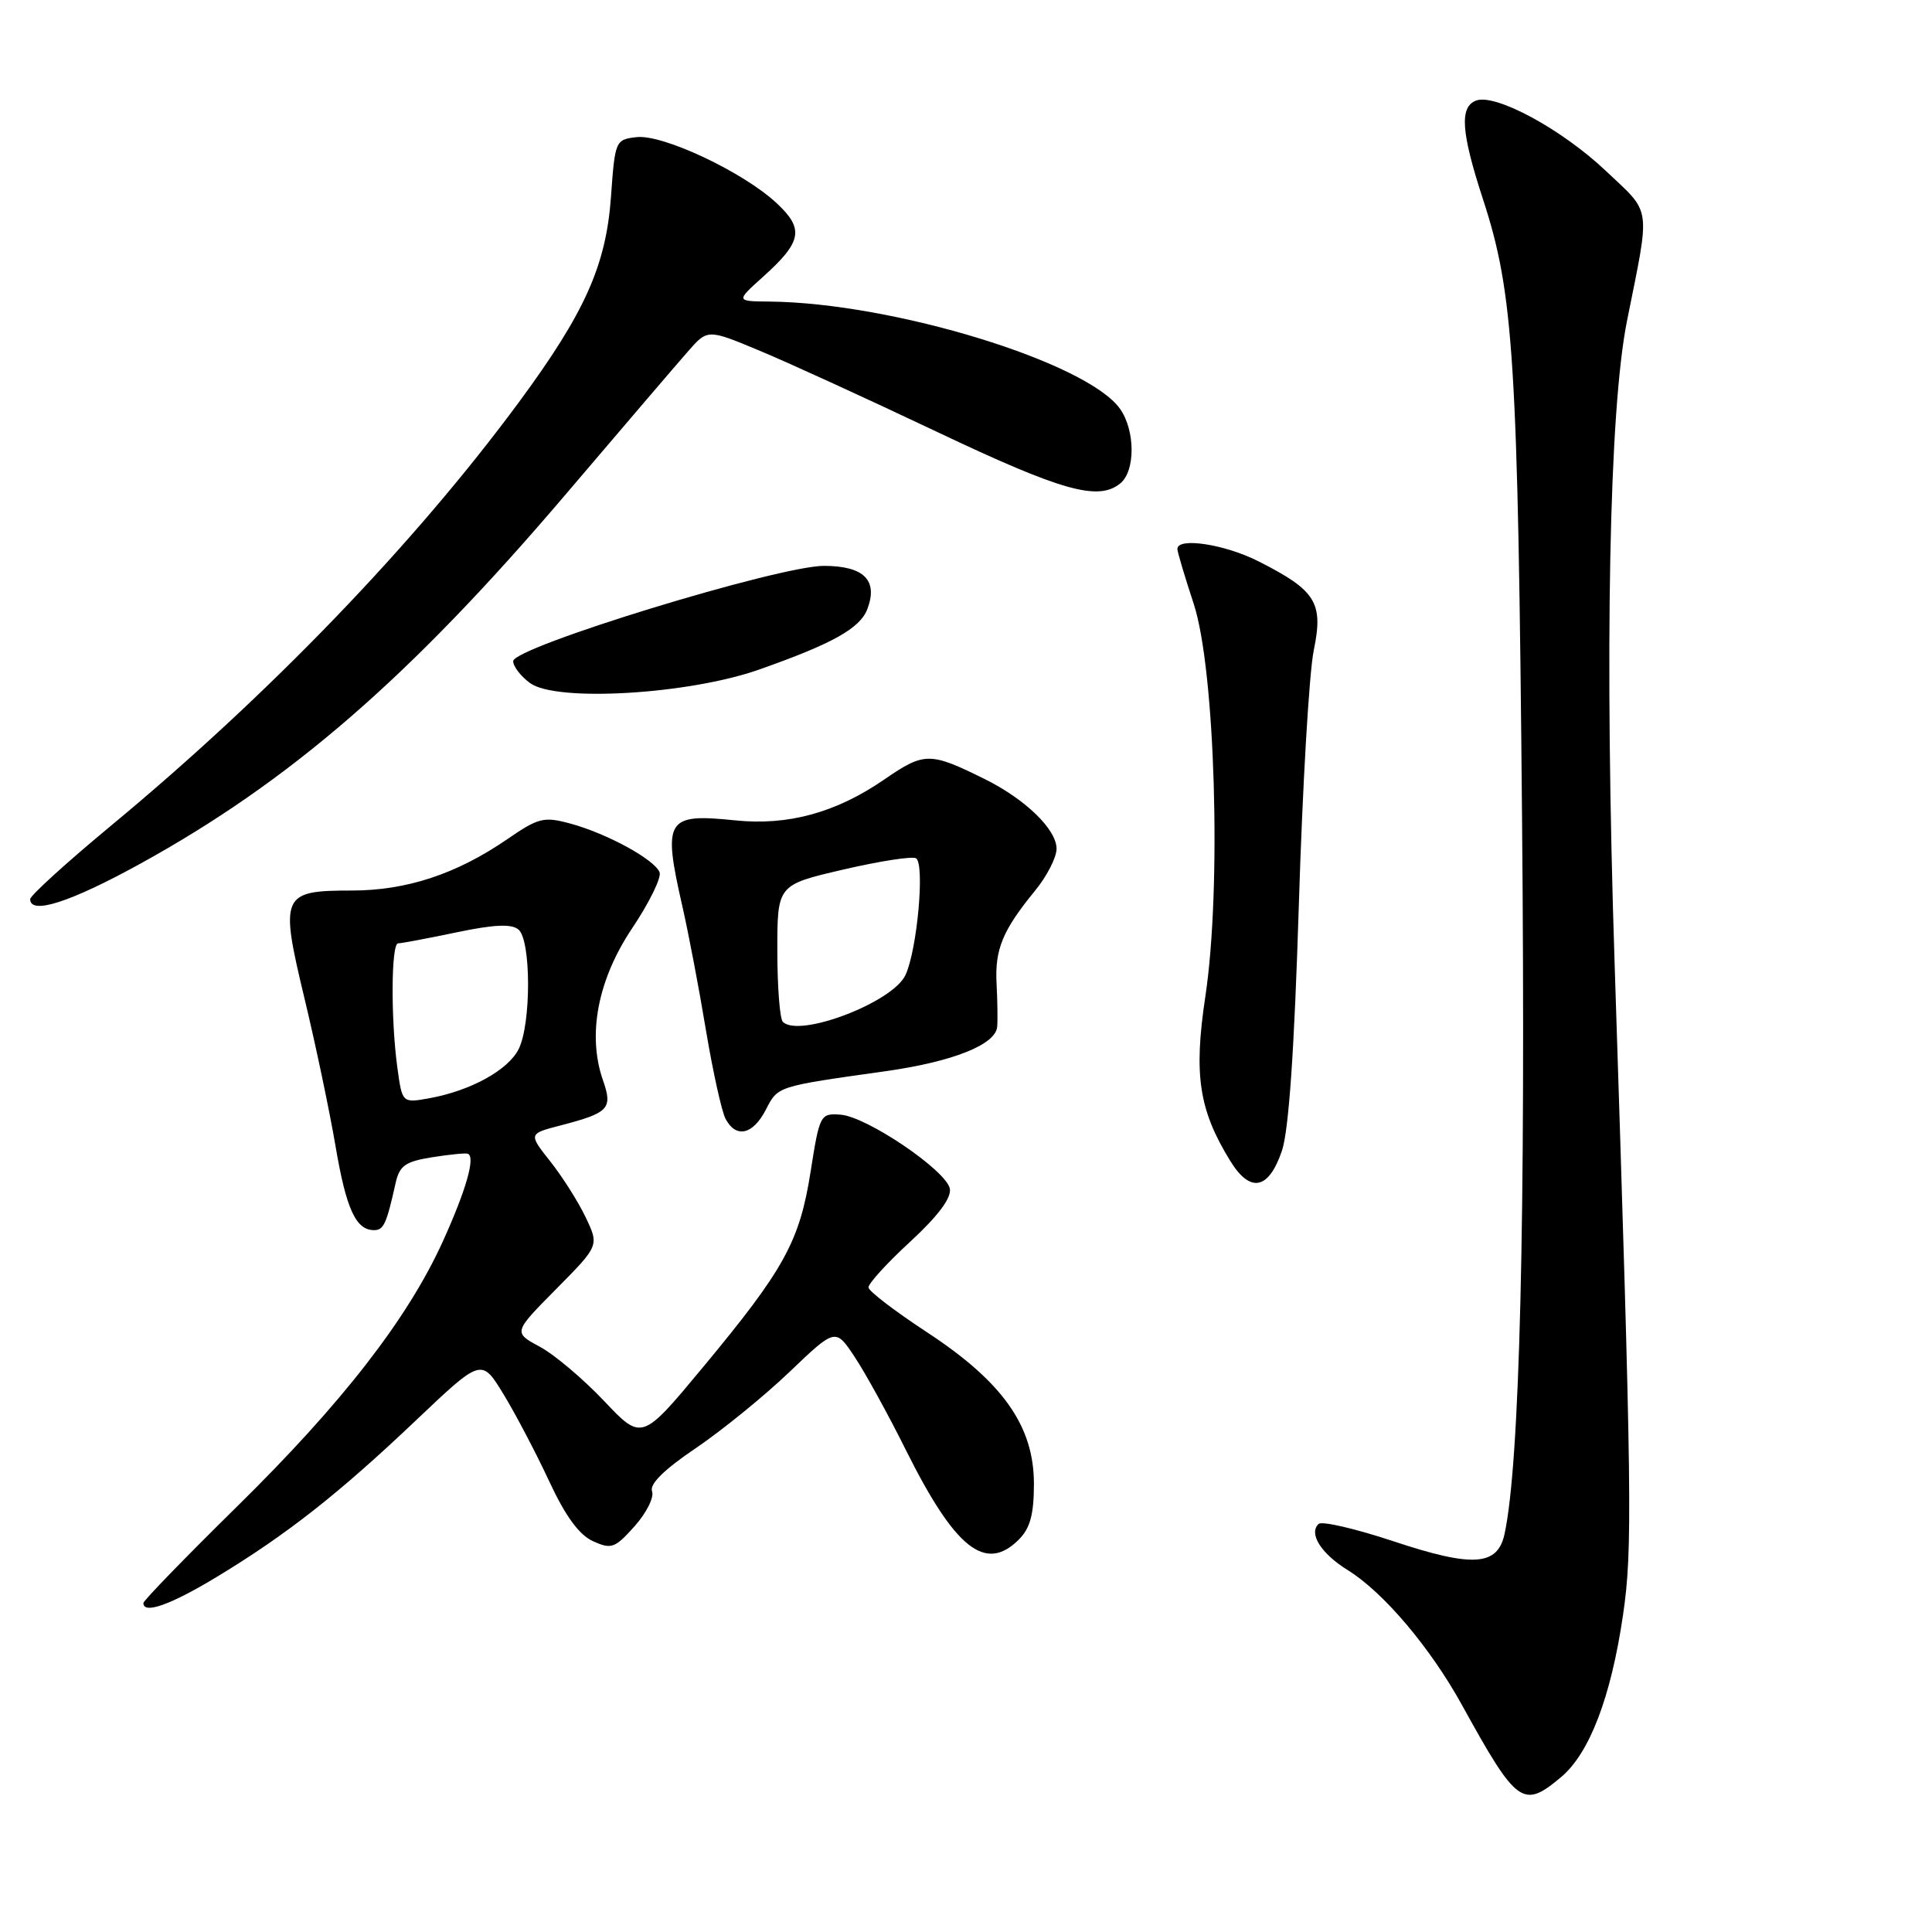<?xml version="1.0" encoding="UTF-8" standalone="no"?>
<!DOCTYPE svg PUBLIC "-//W3C//DTD SVG 1.1//EN" "http://www.w3.org/Graphics/SVG/1.1/DTD/svg11.dtd" >
<svg xmlns="http://www.w3.org/2000/svg" xmlns:xlink="http://www.w3.org/1999/xlink" version="1.1" viewBox="0 0 256 256">
 <g >
 <path fill="currentColor"
d=" M 206.87 235.46 C 210.63 232.29 213.47 224.85 215.06 213.99 C 216.33 205.29 216.25 198.85 213.94 127.50 C 212.60 86.19 213.22 54.30 215.59 42.50 C 218.70 27.00 218.90 28.42 212.79 22.65 C 206.94 17.11 198.13 12.35 195.58 13.33 C 193.37 14.18 193.61 17.54 196.50 26.39 C 200.59 38.92 201.13 47.55 201.68 108.50 C 202.17 161.90 201.38 193.94 199.36 203.26 C 198.44 207.51 195.16 207.72 184.65 204.23 C 179.62 202.56 175.15 201.52 174.72 201.93 C 173.37 203.20 175.06 205.87 178.57 208.04 C 183.31 210.97 189.54 218.33 193.75 225.98 C 201.00 239.13 201.81 239.72 206.87 235.46 Z  M 28.77 208.92 C 38.06 203.29 44.89 197.91 55.09 188.23 C 63.80 179.96 63.80 179.96 66.71 184.73 C 68.31 187.35 71.03 192.54 72.76 196.25 C 74.91 200.88 76.73 203.37 78.56 204.21 C 81.01 205.32 81.47 205.16 84.09 202.23 C 85.66 200.47 86.70 198.39 86.40 197.60 C 86.04 196.66 88.00 194.72 92.18 191.90 C 95.65 189.55 101.25 185.00 104.60 181.80 C 110.71 175.96 110.71 175.96 113.26 179.82 C 114.67 181.94 117.71 187.47 120.01 192.09 C 126.56 205.23 130.58 208.42 135.00 204.00 C 136.50 202.50 137.00 200.67 137.00 196.61 C 137.00 188.96 132.88 183.12 122.83 176.53 C 118.61 173.76 115.12 171.10 115.08 170.60 C 115.03 170.11 117.52 167.37 120.61 164.53 C 124.31 161.11 126.09 158.73 125.86 157.51 C 125.39 155.09 114.84 147.94 111.37 147.70 C 108.70 147.50 108.60 147.69 107.41 155.25 C 105.95 164.52 103.93 168.18 93.11 181.21 C 85.04 190.92 85.04 190.92 80.03 185.62 C 77.27 182.71 73.44 179.47 71.51 178.44 C 68.01 176.55 68.01 176.55 73.70 170.80 C 79.39 165.05 79.39 165.05 77.61 161.31 C 76.63 159.25 74.52 155.92 72.92 153.90 C 70.02 150.23 70.02 150.23 74.26 149.13 C 80.71 147.45 81.21 146.91 79.89 143.12 C 77.80 137.11 79.21 129.79 83.77 122.99 C 86.03 119.62 87.66 116.29 87.40 115.59 C 86.75 113.90 80.46 110.46 75.62 109.14 C 72.05 108.17 71.37 108.34 67.21 111.20 C 60.50 115.81 53.88 118.00 46.61 118.00 C 37.30 118.00 37.05 118.57 40.35 132.31 C 41.83 138.46 43.67 147.24 44.45 151.81 C 45.87 160.20 47.15 163.00 49.56 163.00 C 50.84 163.00 51.21 162.20 52.42 156.76 C 52.94 154.45 53.71 153.91 57.27 153.34 C 59.60 152.97 61.73 152.76 62.00 152.88 C 63.02 153.31 61.76 157.69 58.68 164.49 C 54.02 174.74 45.34 185.93 31.37 199.66 C 24.57 206.35 19.00 212.09 19.00 212.41 C 19.00 213.94 22.63 212.64 28.77 208.92 Z  M 169.86 152.49 C 170.77 149.79 171.50 139.24 172.10 120.00 C 172.58 104.32 173.47 89.10 174.08 86.17 C 175.38 79.85 174.39 78.25 166.78 74.39 C 162.29 72.11 155.99 71.15 156.01 72.75 C 156.02 73.16 156.99 76.42 158.17 80.00 C 161.02 88.66 161.88 117.63 159.72 132.00 C 158.15 142.42 158.85 147.06 163.01 153.82 C 165.66 158.13 168.10 157.66 169.86 152.49 Z  M 101.48 147.04 C 103.10 143.90 102.85 143.98 117.41 141.93 C 126.25 140.68 131.93 138.42 132.13 136.06 C 132.21 135.20 132.17 132.63 132.05 130.34 C 131.81 125.78 132.85 123.28 137.15 118.02 C 138.72 116.11 140.00 113.61 140.00 112.46 C 140.00 109.91 135.87 105.90 130.50 103.24 C 123.21 99.63 122.49 99.63 117.18 103.28 C 110.78 107.69 104.42 109.43 97.39 108.70 C 88.25 107.76 87.78 108.53 90.44 120.19 C 91.23 123.66 92.63 131.00 93.54 136.50 C 94.46 142.00 95.63 147.29 96.14 148.25 C 97.53 150.87 99.76 150.37 101.48 147.04 Z  M 18.51 114.49 C 38.43 103.53 54.26 89.80 74.80 65.69 C 82.33 56.84 89.68 48.25 91.13 46.60 C 93.75 43.59 93.75 43.59 100.63 46.46 C 104.41 48.03 115.00 52.88 124.17 57.23 C 140.78 65.11 145.56 66.44 148.47 64.03 C 150.45 62.38 150.43 57.07 148.43 54.20 C 144.10 48.02 118.36 40.13 102.00 39.96 C 97.50 39.92 97.50 39.92 101.07 36.71 C 106.27 32.04 106.59 30.35 102.92 26.93 C 98.52 22.81 87.84 17.78 84.37 18.17 C 81.55 18.49 81.49 18.63 80.96 26.05 C 80.31 35.17 77.51 41.42 68.76 53.29 C 54.91 72.06 35.67 92.04 14.73 109.39 C 8.83 114.28 4.00 118.67 4.00 119.14 C 4.00 121.26 9.27 119.57 18.51 114.49 Z  M 100.56 88.73 C 110.33 85.29 113.96 83.26 114.93 80.70 C 116.37 76.89 114.49 75.00 109.21 74.98 C 103.25 74.95 68.00 85.75 68.00 87.61 C 68.00 88.31 69.01 89.62 70.25 90.52 C 73.73 93.05 91.24 92.01 100.56 88.73 Z  M 52.65 141.44 C 51.77 135.02 51.83 125.00 52.75 125.00 C 53.16 125.00 56.63 124.35 60.45 123.55 C 65.46 122.50 67.77 122.39 68.70 123.17 C 70.38 124.56 70.40 135.64 68.73 139.00 C 67.34 141.79 62.36 144.53 56.90 145.52 C 53.29 146.17 53.29 146.17 52.65 141.44 Z  M 103.73 135.40 C 103.33 135.00 103.00 130.75 103.00 125.96 C 103.00 117.25 103.00 117.25 111.75 115.22 C 116.56 114.10 120.89 113.43 121.38 113.73 C 122.56 114.47 121.54 125.84 119.98 129.20 C 118.30 132.82 105.89 137.56 103.73 135.40 Z "/>
</g>
</svg>